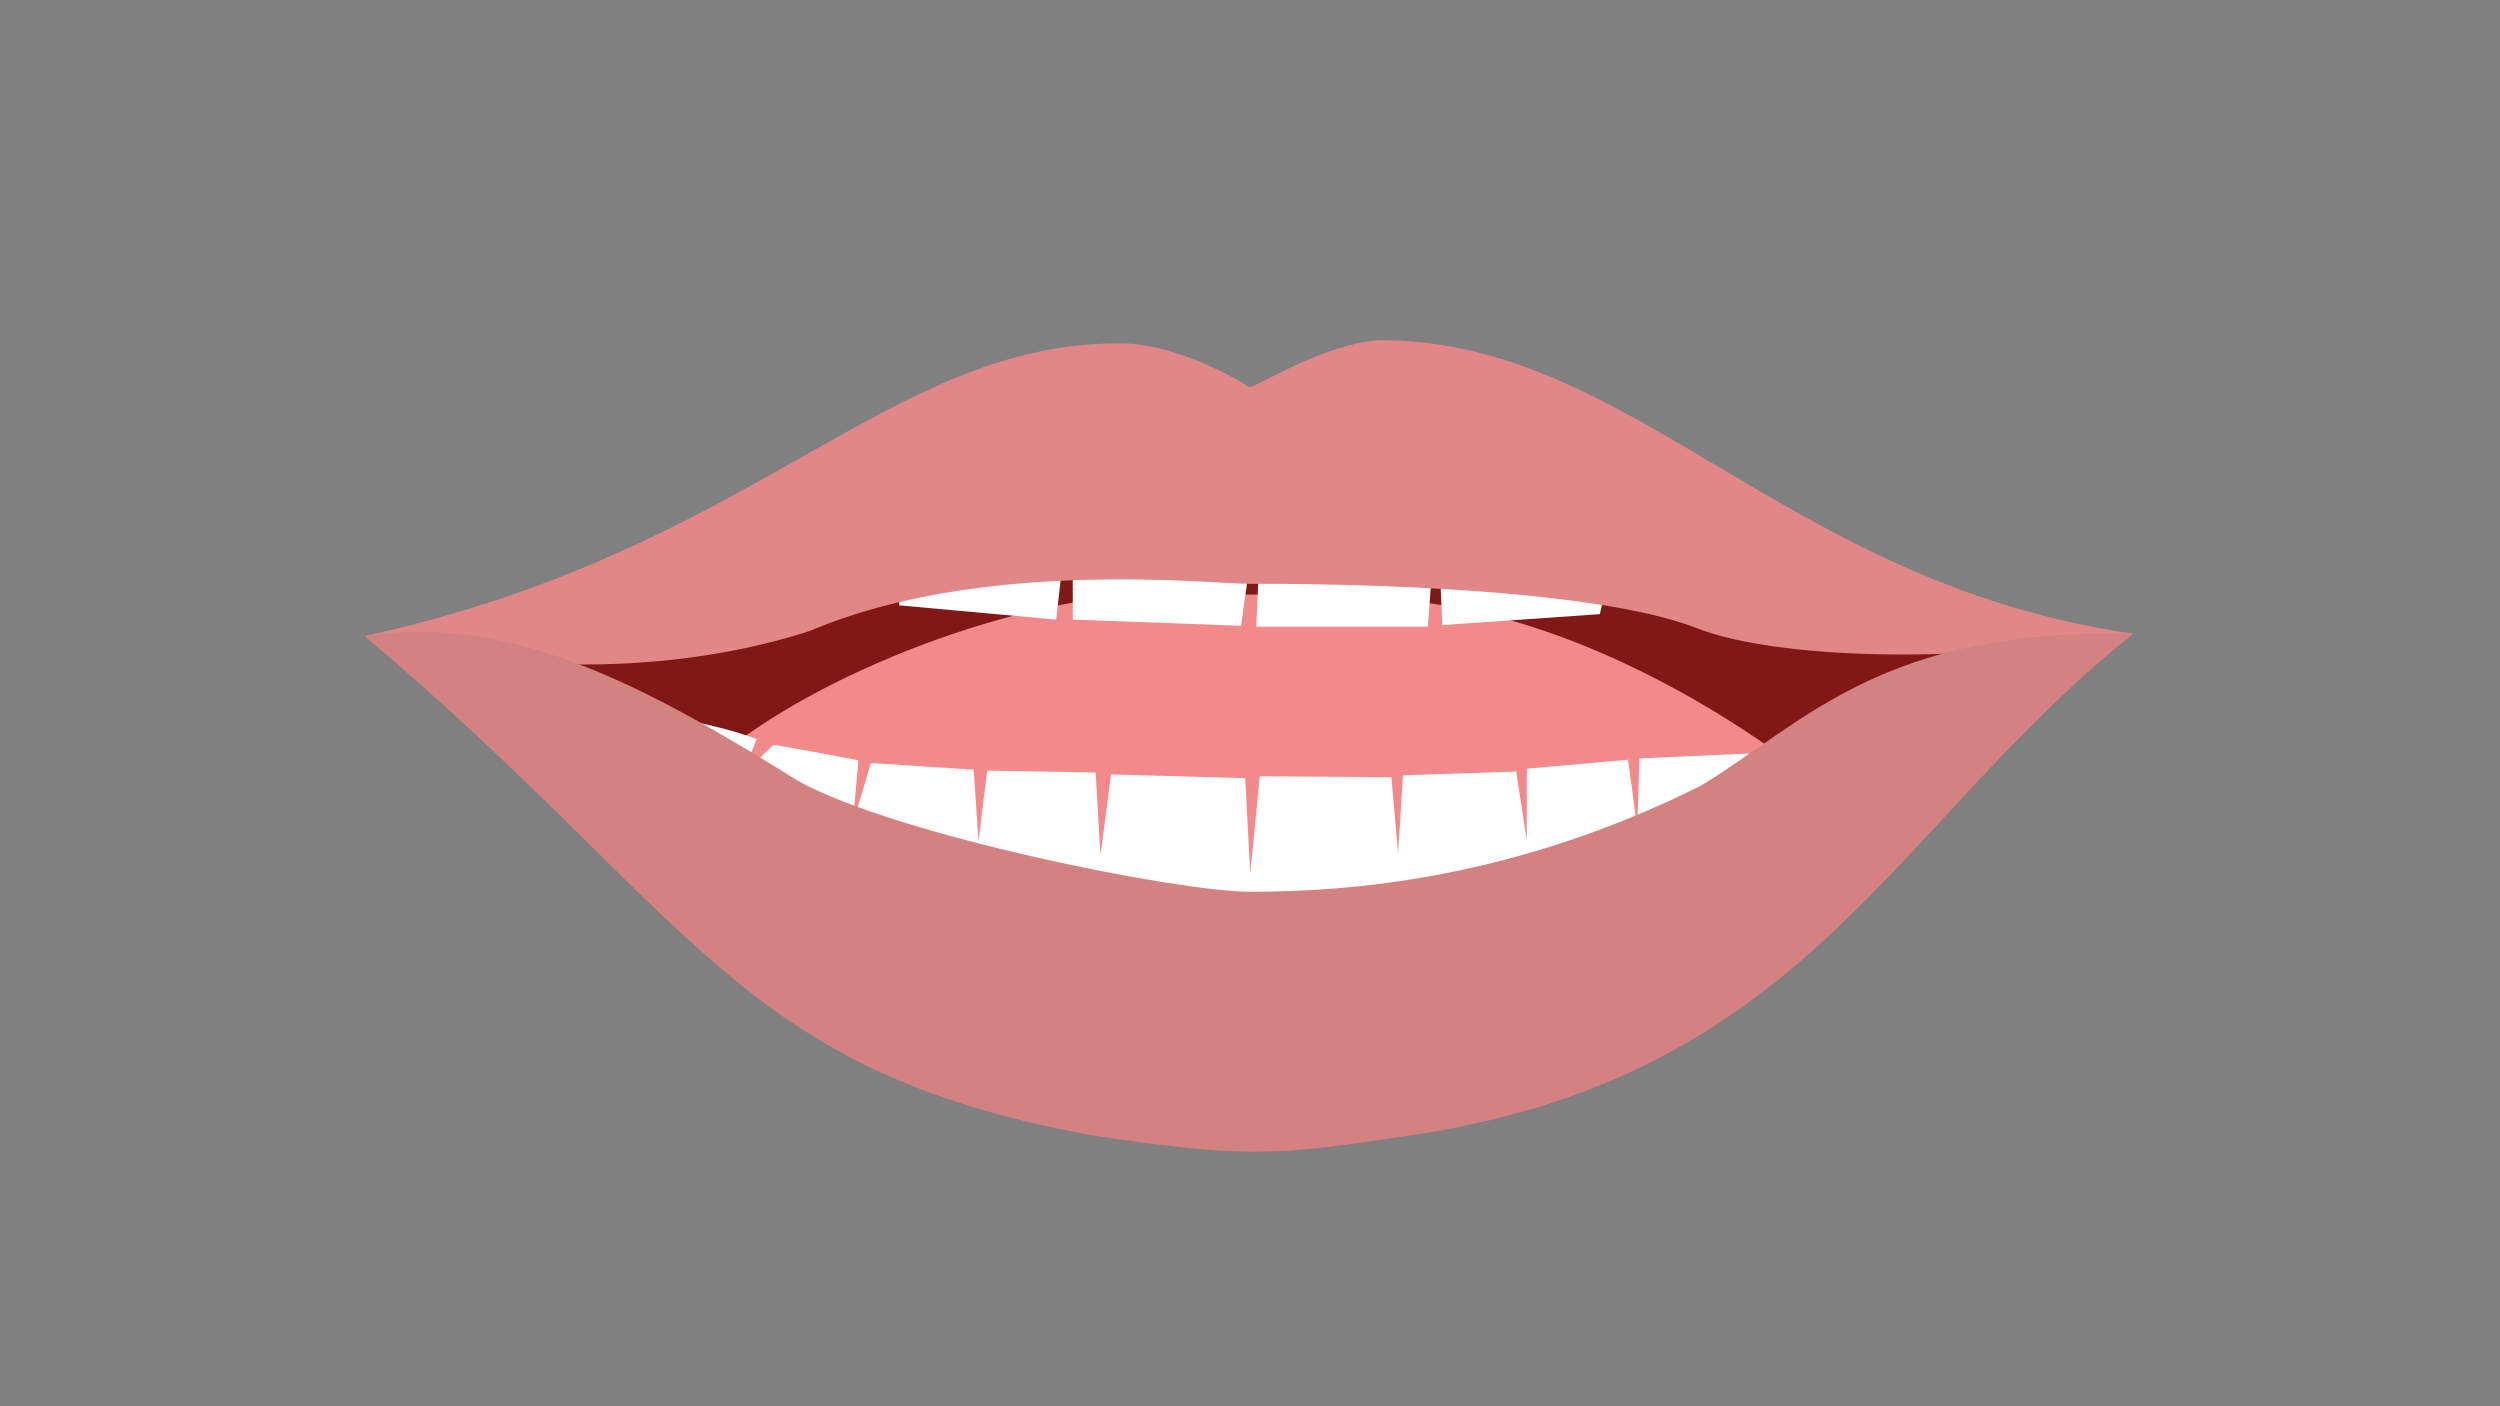 <?xml version="1.0" encoding="UTF-8"?>
<svg id="_14" data-name="14" xmlns="http://www.w3.org/2000/svg" version="1.1" viewBox="0 0 1920 1080">
  <rect x="0" y="0" width="1920" height="1080" fill="#808080" stroke="none"/>
  <path id="Inner_Mouth" data-name="Inner Mouth" d="M384.43,488.19c30.64-7.83,208.82-134.89,576.87-134.89s493.11,129.69,555.89,130.63c-57.17,38.61-235.57,311.01-555.89,311.01-276.11,0-448.53-226.07-576.87-306.76Z" fill="#801817" stroke-width="0"/>
  <path id="Tongue" d="M536.32,594.9c67.07-65.45,217.42-129.6,335.49-138.24,36.77-2.69,56.62,0,91.91,0s66.16,1.39,110.81,4.34c131.23,8.68,267.06,92.94,338.81,154.98-41.24,29.12-302.08,142.47-446.55,140.94-144.48-1.53-412.08-140.94-430.47-162.01Z" fill="#f2898b" stroke-width="0"/>
  <path id="Lower_Teeth" data-name="Lower Teeth" d="M512.05,549.97c25.7,5.11,49.19,10.04,69.11,17.7-6.3,15.57-11.37,27.47-13.62,36.09,11.37-14.32,14.1-21.44,26.72-31.66,3.21.12,65.01,11.73,65.01,11.73l-4.24,48.52,13.83-46.34,78.92,5.08,3.69,55.2,6.64-54.47,83.34,1.45,3.69,63.91,8.11-62.46,103.08,2.91,3.85,73.36,7.32-74.81,101.09.72,5.16,58.83,3.69-60.28,87.02-2.9,8.11,53.02v-55.2l77.84-6.89,6.98,52.64,1.7-53.66,83.86-3.72,5.9,33.05,4.43-33.77,58.27-3.63s5.91,15,11.6,34.6c-201.11,94.15-319.22,139.7-462.57,139.7s-290.24-61.11-468.62-160.71c10.64-17.52,20.09-38.01,20.09-38.01Z" fill="#fff" stroke-width="0"/>
  <path id="Upper_teeth" data-name="Upper teeth" d="M465.87,469.11l88.41-11.35,17.44-49.74-1.45,44.68,105.55,10.69,14.25-78.56.56,80.09,120.51,10.94,12.66-112.72.1,112.72,129.19,4.74,16.89-118.43-5.14,119.09h131.74l7.15-94.98,3.91,93.78,121.02-8.39,13.45-57.3-1.35,47.16,102.97-3.29,8.69-24.47,14.04,12.77,78.89,8.43,8.78-16.3s-378.56-102.72-496.56-102.42c-107.26-3.74-468.26,85.62-491.7,92.2v40.67Z" fill="#fff" stroke-width="0"/>
  <path id="Upper_Lips" data-name="Upper Lips" d="M1638.35,486.71c-268.5-38.65-384.92-226.23-579.31-225.44-41.28,2.72-91.46,34.36-99.48,36.24-5.21-3.96-55.09-33.78-98.91-33.78-179.14-1.2-280.92,159.48-580.6,224.77,179.67,46.54,312.44,5.69,342.06-4.01,132.26-56.17,309.06-35.94,338.55-36.09,29.5-.14,255.54-.5,343.6,34.44,47.89,19,179.3,31.26,334.09,3.86Z" fill="#e18788" stroke-width="0"/>
  <path id="Lower_Lips" data-name="Lower Lips" d="M1638.35,486.71c-183.63,146.3-249.19,336.51-546.89,384-60.77,8.94-88.41,13.79-130.21,13.79-28.66,0-72.89-4.78-123.57-12.77-273.87-50.04-303.32-168.25-557.62-383.23,113.87-17.87,219.57,40.6,333.45,111.6,76.6,41.84,291.06,84.77,346.57,84.77,75.72,0,201.51-9.23,346.11-81.4,80.09-48.68,139.66-121.36,332.17-116.77Z" fill="#d38281" stroke-width="0"/>
</svg>